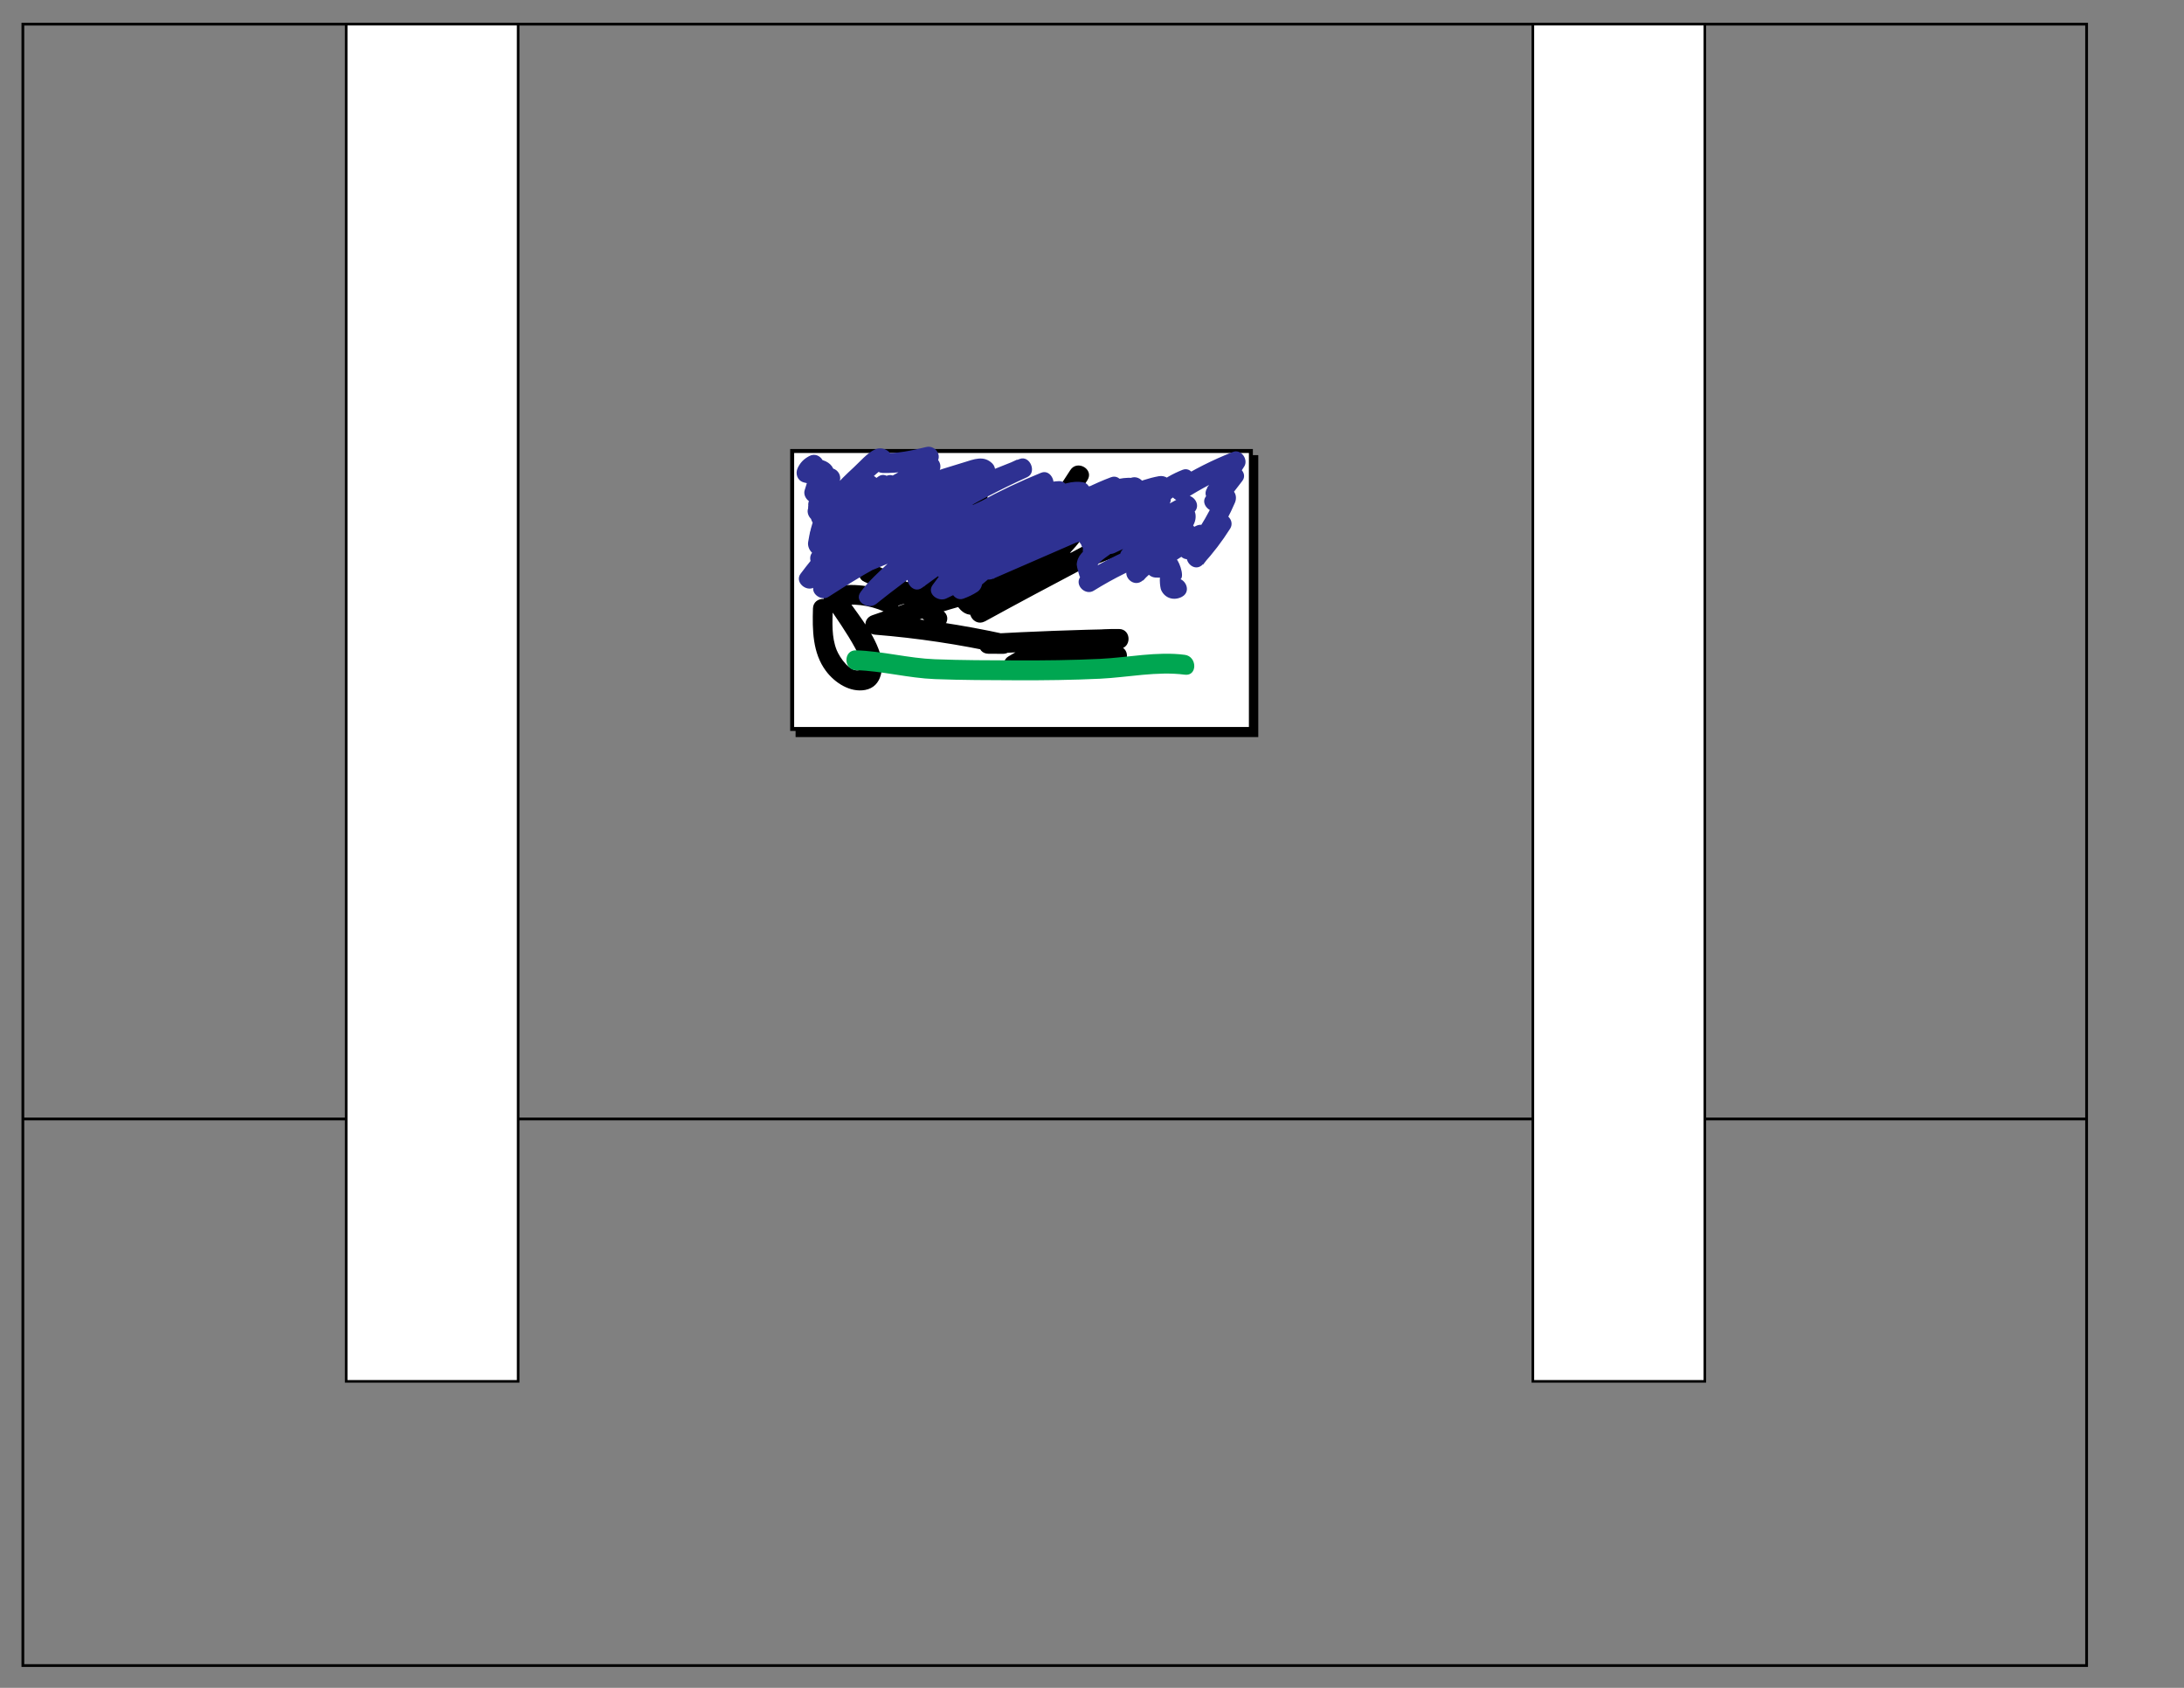 <?xml version="1.0" encoding="utf-8"?>
<!-- Generator: Adobe Illustrator 23.0.3, SVG Export Plug-In . SVG Version: 6.00 Build 0)  -->
<svg version="1.1" id="Layer_1" xmlns="http://www.w3.org/2000/svg" xmlns:xlink="http://www.w3.org/1999/xlink" x="0px" y="0px"
	 viewBox="0 0 792 612" style="enable-background:new 0 0 792 612;" xml:space="preserve">
<rect x="0" y="0" width="792" height="612" fill="#808080" stroke="none"/>
<style type="text/css">
	.st0{fill:none;stroke:#000000;stroke-miterlimit:10;}
	.st1{stroke:#000000;stroke-width:1.44;stroke-miterlimit:10;}
	.st2{fill:#FFFFFF;stroke:#000000;stroke-width:1.44;stroke-miterlimit:10;}
	.st3{fill:#2E3192;}
	.st4{fill:#00A651;}
	.st5{fill:#FFFFFF;stroke:#000000;stroke-width:0.936;stroke-miterlimit:10;}
</style>
<rect x="8.29" y="8.76" class="st0" width="748.39" height="595.16"/>
<path class="st0" d="M8.29,532.19"/>
<rect x="289.23" y="165.75" class="st1" width="166.35" height="100.79"/>
<line class="st0" x1="8.29" y1="405.73" x2="756.68" y2="405.73"/>
<rect x="287.27" y="163.53" class="st2" width="166.35" height="100.79"/>
<g>
	<g>
		<path d="M328.45,199.79c4.04-4.57,8.09-9.16,12.65-13.22c2.54-2.27,5.38-4.89,8.51-6.31c1.79-0.81,0.95-1.24,1.55-0.13
			c0.6,1.12-0.5,3.92-0.75,5.33c-1.19,6.56-3.06,12.97-3.96,19.58c-0.61,4.47-1.86,11.51,1.26,15.4c7.3,9.12,19.3-9.51,23.1-14.09
			c8.52-10.25,16.36-21.03,23.54-32.26c2.5-3.91-3.72-7.53-6.22-3.63c-7.34,11.48-15.37,22.48-24.16,32.89
			c-1.95,2.31-3.94,4.59-5.97,6.84c-1.16,1.29-2.37,2.88-3.68,4.02c-1.49,1.3-0.82,1.43-1.2-0.14c-1.47-6.14,1.58-14.49,2.91-20.46
			c1.24-5.54,6.46-26.24-6.3-21.5c-10.63,3.95-19.11,14.37-26.38,22.59C320.3,198.16,325.37,203.27,328.45,199.79L328.45,199.79z"/>
	</g>
</g>
<g>
	<g>
		<path d="M313.51,210.99c8.94,3.85,16.91,9.13,23.85,15.97c3.3,3.26,8.4-1.83,5.09-5.09c-7.35-7.24-15.82-13.02-25.3-17.1
			C312.93,202.96,309.26,209.16,313.51,210.99L313.51,210.99z"/>
	</g>
</g>
<g>
	<g>
		<path d="M308.07,187.11c-2.47-2.46-8.11-5.99-7.3-10.15c0.88-4.53-6.06-6.46-6.94-1.91c-1.52,7.79,4.22,12.24,9.16,17.16
			C306.26,195.48,311.36,190.39,308.07,187.11L308.07,187.11z"/>
	</g>
</g>
<g>
	<g>
		<path d="M316.64,185.86c4.57-0.41,9.11-1,13.64-1.74c1.93-0.32,2.97-2.69,2.51-4.43c-0.54-2.04-2.52-2.83-4.43-2.51
			c-3.89,0.64-7.8,1.13-11.72,1.48C312.06,179.07,312.02,186.28,316.64,185.86L316.64,185.86z"/>
	</g>
</g>
<g>
	<g>
		<path d="M294.81,220.62c-0.23,7.8-0.17,16.12,4.7,22.66c3.16,4.24,8.7,7.91,14.24,6.89c6.28-1.16,6.95-8.43,5.3-13.53
			c-2.57-7.95-9.09-15.31-13.65-22.18c-0.72,1.76-1.43,3.53-2.15,5.29c5.92-1.11,11.85-0.45,17.35,2.01
			c4.19,1.87,7.86-4.32,3.63-6.22c-0.29-0.13-0.58-0.26-0.87-0.39c0.55,0.72,1.1,1.43,1.65,2.15c-0.11-0.3-0.21-0.6-0.32-0.9
			c-0.84,1.48-1.68,2.95-2.51,4.43c9.51-3.4,19.34-5.89,29.38-7.07c9.45-1.1,19.03-0.73,28.25-3.35
			c17.49-4.98,35.42-12.16,50.94-21.68c2.8-1.72,1.93-7.14-1.82-6.71c-6,0.69-11.12,2.99-16.44,5.74
			c-6.69,3.46-13.35,6.97-20.02,10.47c-13.04,6.85-26.05,13.77-38.96,20.86c-4.07,2.23-0.46,8.38,3.63,6.22
			c13.44-7.1,24.82-16.97,33.97-29.07c2.22-2.93-2.04-6.76-4.93-4.93c-7.96,5.07-15.05,11.19-21.15,18.4
			c-2.53,3,0.64,7.82,4.36,5.65c8.96-5.22,16.75-11.97,23.12-20.17c1.54-1.98,1.33-5.35-1.59-6.02c-6.68-1.53-13.03,5.15-17.99,8.78
			c-6.61,4.84-13.06,9.88-19.37,15.09c-2.45,2.02-0.41,6.22,2.55,6.15c2.49-0.06,4.52-0.62,6.53-2.16c2.44-1.88,2.2-7.11-1.82-6.71
			c-15.25,1.53-29.99,7.94-44.44,12.74c-3.94,1.31-3.09,6.75,0.96,7.07c15.32,1.23,30.48,3.51,45.48,6.81
			c0.32-2.36,0.64-4.71,0.96-7.07c-1.78-0.01-3.57-0.02-5.35-0.03c0,2.4,0,4.8,0,7.2c15.77-0.88,31.55-1.47,47.35-1.78
			c4.63-0.09,4.64-7.16,0-7.2c-14.07-0.12-28.06,2.54-40.15,9.99c-2.84,1.75-1.92,7.03,1.82,6.71c12.59-1.1,25.17-2.19,37.76-3.29
			c4.57-0.4,4.69-7,0-7.2c-3.48-0.15-6.67,0.31-9.97,1.45c-4.35,1.51-2.48,8.46,1.91,6.94c2.71-0.94,5.17-1.32,8.06-1.19
			c0-2.4,0-4.8,0-7.2c-12.59,1.1-25.17,2.19-37.76,3.29c0.61,2.24,1.21,4.47,1.82,6.71c11.06-6.82,23.66-9.11,36.52-9.01
			c0-2.4,0-4.8,0-7.2c-15.79,0.31-31.58,0.9-47.35,1.78c-4.59,0.26-4.67,7.17,0,7.2c1.78,0.01,3.57,0.02,5.35,0.03
			c3.98,0.02,5-6.18,0.96-7.07c-15.63-3.44-31.45-5.79-47.4-7.06c0.32,2.36,0.64,4.71,0.96,7.07c13.72-4.56,28.05-11.02,42.53-12.48
			c-0.61-2.24-1.21-4.47-1.82-6.71c-0.77,0.82-1.73,1.22-2.89,1.18c0.85,2.05,1.7,4.1,2.55,6.15c5.11-4.22,10.31-8.33,15.63-12.28
			c2.28-1.69,4.57-3.36,6.89-5c1.45-1.03,5.88-5.18,7.84-4.73c-0.53-2.01-1.06-4.01-1.59-6.02c-6.01,7.73-13.2,14.11-21.66,19.04
			c1.45,1.88,2.91,3.77,4.36,5.65c5.72-6.76,12.21-12.51,19.69-17.27c-1.64-1.64-3.28-3.28-4.93-4.93
			c-8.4,11.09-19.11,20-31.39,26.49c1.21,2.07,2.42,4.14,3.63,6.22c11.77-6.46,23.61-12.78,35.49-19.03
			c5.79-3.05,11.6-6.08,17.4-9.12c5.95-3.11,12.1-7.16,18.9-7.94c-0.61-2.24-1.21-4.47-1.82-6.71
			c-15.36,9.42-33.48,16.99-50.96,21.43c-9.19,2.34-18.92,1.8-28.29,3.1c-9.44,1.31-18.64,3.64-27.61,6.85
			c-1.73,0.62-3.2,2.48-2.51,4.43c0.6,1.72,1.15,2.68,2.84,3.44c1.21-2.07,2.42-4.14,3.63-6.22c-7.45-3.33-14.87-4.25-22.9-2.74
			c-2.22,0.42-3.37,3.46-2.15,5.29c1.71,2.57,16.86,23.22,12.74,24.78c-3.55,1.35-7.42-4.53-8.48-7.13
			c-1.92-4.71-1.57-10.14-1.43-15.11C302.14,215.99,294.94,215.99,294.81,220.62L294.81,220.62z"/>
	</g>
</g>
<g>
	<g>
		<path class="st3" d="M304.88,179.18c-2.74,0.01-5.48,0.02-8.21,0.02c-3.45,0.01-5.06,5.02-1.82,6.71c3.9,2.03,7.9,3.59,12.16,4.66
			c3.29,0.83,6.34-3.56,3.5-6.02c-4.66-4.03-10.32-4.76-15.83-1.94c-3.47,1.78-1.42,6.39,1.82,6.71c4.99,0.49,9.31-1.15,13.04-4.41
			c1.6-1.39,1.35-4.77-0.73-5.65c-6.12-2.6-13.56,0.31-14.75,7.33c-0.56,3.28,3.34,6.35,6.02,3.5c2.6-2.76,4.78-5.71,6.63-9.03
			c1.25-2.25-0.29-5.6-3.11-5.42c-4.54,0.3-8.28,2.46-10.18,6.7c-1.44,3.22,1.54,6.69,4.93,4.93c3.85-2.01,7.7-4.01,11.54-6.02
			c-1.45-1.88-2.91-3.77-4.36-5.65c-2.21,2.77-4.06,5.56-5.57,8.78c-1.38,2.94,1.68,7.17,4.93,4.93c5.83-4.04,12-7.42,18.61-10.03
			c-1.17-2.01-2.34-4.01-3.5-6.02c-4.39,4.44-8.63,9.01-12.71,13.74c-2.73,3.16,0.63,7.39,4.36,5.65c3.95-1.84,6.9-4.61,9.2-8.29
			c2.02-3.22-1.88-6.47-4.93-4.93c-6.99,3.53-13.87,7.28-20.62,11.24c1.64,1.64,3.28,3.28,4.93,4.93c1.58-3.04,3.16-6.08,4.74-9.12
			c1.04-2.01,0.2-4.7-2.15-5.29c-2.81-0.7-4.9,0.16-6.42,2.61c-1.8,2.9,1.96,7.14,4.93,4.93c5.02-3.75,10.28-7.06,15.85-9.96
			c-1.45-1.88-2.91-3.77-4.36-5.65c-2.24,2.58-4.12,5.25-5.67,8.3c-1.53,3.02,1.72,7,4.93,4.93c3.74-2.42,7.3-5.05,10.75-7.88
			c3.13-2.56-1.08-8.1-4.36-5.65c-6.9,5.14-13.81,10.29-20.71,15.43c-3.63,2.7-0.28,8.85,3.63,6.22
			c12.21-8.23,24.88-15.7,37.99-22.39c-1.21-2.07-2.42-4.14-3.63-6.22c-10.32,7.4-20.21,15.36-29.62,23.89
			c-3,2.72,0.93,7.92,4.36,5.65c5.88-3.89,11.76-7.77,17.64-11.66c-1.45-1.88-2.91-3.77-4.36-5.65
			c-5.94,5.2-11.57,10.71-16.91,16.53c-2.68,2.92,0.75,7.87,4.36,5.65c11.5-7.05,22.88-14.29,34.15-21.7
			c-1.21-2.07-2.42-4.14-3.63-6.22c-6.58,5.02-12.85,10.35-18.8,16.11c-2.97,2.87,0.82,7.65,4.36,5.65
			c7.59-4.29,14.89-9,21.92-14.17c3.65-2.68,0.42-8.68-3.63-6.22c-10.32,6.26-21,11.82-32.04,16.68c1.64,1.64,3.28,3.28,4.93,4.93
			c5.28-7.3,14.51-10.36,18.6-18.76c1.04-2.14-0.15-5.8-3.11-5.42c-8.85,1.15-17.09,3.75-24.91,8.07c-3.53,1.95-1.15,7.84,2.77,6.58
			c8.44-2.71,16.98-4.07,25.84-4.07c-0.61-2.24-1.21-4.47-1.82-6.71c-5.02,3.8-10.03,7.59-15.05,11.39
			c-3.6,2.73-0.25,8.89,3.63,6.22c9.06-6.25,18.46-11.93,28.2-17.05c-1.21-2.07-2.42-4.14-3.63-6.22
			c-5.84,3.25-11.13,7.19-15.94,11.82c-2.44,2.35,0.06,7.39,3.5,6.02c11.69-4.66,23.37-9.31,35.06-13.97
			c-0.92-2.19-1.85-4.39-2.77-6.58c-19.98,9.07-38.64,20.49-55.93,34c-2.78,2.17,0.24,7.33,3.5,6.02
			c11.71-4.73,23.13-10.06,34.25-16.04c4.13-2.23,0.5-8.15-3.63-6.22c-7.92,3.71-15.66,7.75-23.23,12.12
			c-4.08,2.35-0.5,8.15,3.63,6.22c17.63-8.25,35.25-16.5,52.88-24.75c3.65-1.71,1.02-8.12-2.77-6.58
			c-15.33,6.23-29.78,14.1-43.23,23.75c-3.8,2.73-0.6,8.09,3.63,6.22c12.87-5.68,25.73-11.36,38.6-17.04
			c4.24-1.87,0.57-8.06-3.63-6.22c-7.63,3.34-14.52,7.67-20.96,12.94c-2.73,2.23,0.21,7.29,3.5,6.02
			c12.84-4.94,25.57-10.17,38.19-15.64c2.78-1.21,2.07-6.06-0.86-6.58c-7.68-1.36-16.4,5.38-22.72,9.16
			c-7.69,4.6-14.97,9.79-21.96,15.39c-2.78,2.23,0.22,7.24,3.5,6.02c12.3-4.58,24.23-10,35.73-16.31c3.49-1.91,1.09-8.1-2.77-6.58
			c-15.13,5.94-29.92,12.65-44.33,20.16c-3.55,1.85-1.05,8.12,2.77,6.58c21.45-8.65,42.35-18.52,62.62-29.66
			c3.49-1.92,1.11-8.04-2.77-6.58c-12.1,4.55-22.75,11.61-33.34,18.92c-3.84,2.65-0.57,8.17,3.63,6.22
			c13.41-6.22,26.82-12.44,40.23-18.67c-1.21-2.07-2.42-4.14-3.63-6.22c-18.47,8.72-36.21,18.83-53.13,30.27
			c-3.91,2.65-0.56,8.04,3.63,6.22c15.11-6.57,30.21-13.14,45.32-19.71c-1.21-2.07-2.42-4.14-3.63-6.22
			c-3.59,2.44-6.94,5.12-10.07,8.12c-2.91,2.8,0.88,7.88,4.36,5.65c6.65-4.25,13.3-8.51,19.96-12.76c3.9-2.5,0.47-8.41-3.63-6.22
			c-7.32,3.91-14.07,8.58-20.36,13.97c-2.79,2.39,0.19,6.97,3.5,6.02c5.54-1.59,10.31-4.17,14.8-7.79c3.29-2.65-0.91-7.52-4.36-5.65
			c-4.71,2.54-9.03,5.57-13.08,9.06c-3.11,2.68,0.92,7.79,4.36,5.65c5.57-3.45,10.88-7.22,16.04-11.25
			c3.19-2.49-1.06-8.07-4.36-5.65c-5.68,4.16-10.86,8.79-15.51,14.09c-2.59,2.95,0.7,7.88,4.36,5.65
			c9.19-5.59,17.75-12.08,25.62-19.42c2.92-2.72-1.04-8.13-4.36-5.65c-6.96,5.18-13.42,10.85-19.37,17.16
			c-2.93,3.11,0.73,7.32,4.36,5.65c9.56-4.38,18.91-9.15,28.07-14.31c-1.45-1.88-2.91-3.77-4.36-5.65
			c-6.83,6.21-13.72,12.35-20.67,18.42c1.7,1.7,3.39,3.39,5.09,5.09c5.79-5.78,12.22-10.52,19.44-14.36
			c-1.81-1.04-3.61-2.07-5.42-3.11c0.18,1.67-6.47,7.37-7.8,8.81c-3.04,3.3-6.07,6.6-9.11,9.89c-3.14,3.41,1.71,8.29,5.09,5.09
			c5.5-5.22,11.35-9.93,17.64-14.18c-1.45-1.88-2.91-3.77-4.36-5.65c-3.55,3.16-6.9,6.48-10.09,10.01c-2.58,2.86,0.89,8.2,4.36,5.65
			c4.82-3.53,9.85-6.64,15.16-9.38c-1.45-1.88-2.91-3.77-4.36-5.65c-1.6,1.82-3.19,3.64-4.79,5.46c-2.65,3.02,0.66,7.7,4.36,5.65
			c2.56-1.41,5.11-2.82,7.67-4.23c-1.64-1.64-3.28-3.28-4.93-4.93c-1.15,2.29-2.4,4.38-4.02,6.37c-2.86,3.52,1.91,8.57,5.09,5.09
			c3.66-4.01,6.93-8.29,9.83-12.88c1.94-3.08-1.88-6.72-4.93-4.93c-1.55,0.91-3.09,1.83-4.64,2.74c1.64,1.64,3.28,3.28,4.93,4.93
			c2.43-3.89,4.54-7.9,6.36-12.11c1.09-2.53-0.17-5.25-3.11-5.42c-2.4-0.14-4.15,0.34-6.14,1.66c1.64,1.64,3.28,3.28,4.93,4.93
			c2.34-3.04,4.69-6.08,7.03-9.12c2.26-2.93-2.05-6.73-4.93-4.93c-3.16,1.99-5.61,4.35-7.84,7.33c2.07,1.21,4.14,2.42,6.22,3.63
			c2.41-3.75,4.82-7.5,7.23-11.25c1.6-2.48-1.11-6.45-4.07-5.29c-7.41,2.92-14.45,6.44-21.16,10.73c1.64,1.64,3.28,3.28,4.93,4.93
			c0.66-1.29,1.32-2.57,1.98-3.86c1.28-2.5-0.92-6.53-4.07-5.29c-3.61,1.43-6.72,3.23-9.77,5.63c2.01,0.53,4.01,1.06,6.02,1.59
			c-0.09-0.48-0.18-0.97-0.27-1.45c0.11-2.51-2.38-3.87-4.56-3.47c-3.8,0.7-7.25,1.88-10.74,3.48c1.81,1.04,3.61,2.07,5.42,3.11
			c0.06-0.72,0.12-1.45,0.18-2.17c0.12-1.51-1.2-3.13-2.64-3.47c-4.66-1.11-8.62,0.55-13.13,1.7c-2.28,0.58-4.58,1.09-6.9,1.52
			c-1.29,0.24-2.58,0.46-3.88,0.63c-0.61,0.11-1.22,0.19-1.84,0.23c-1.37-0.08-1.42,0.9-0.15,2.91c2.34-2.05,0.48-6.25-2.55-6.15
			c-6.58,0.24-12.39,3.76-18.6,5.64c-3.25,0.99-6.56,1.78-9.91,2.36c-1.55,0.27-9.15,2.23-10.57,0.9c0.35,0.85,0.7,1.7,1.05,2.55
			c-0.01-0.31-0.02-0.62-0.03-0.92c-0.08-2.35-2.23-4.07-4.56-3.47c-7.61,1.97-14.84,5.33-22.11,8.26
			c-7.63,3.08-15.25,6.15-22.88,9.23c1.17,2.01,2.34,4.01,3.5,6.02c4.25-3.73,8.5-7.45,12.75-11.18c-1.7-1.7-3.39-3.39-5.09-5.09
			c-6.36,5.91-12.04,12.34-17.24,19.29c-2.23,2.98,2.03,6.67,4.93,4.93c3.99-2.4,7.97-4.81,11.96-7.21
			c-1.45-1.88-2.91-3.77-4.36-5.65c-3.36,3.68-5.82,7.67-7.74,12.26c-1.23,2.95,2.82,5.65,5.29,4.07
			c11.27-7.22,22.62-14.41,35.44-18.56c-1.36-1.76-2.71-3.53-4.07-5.29c-4.65,8.8-13.78,14.05-19.63,21.99
			c-2.62,3.56,2.74,6.7,5.65,4.36c13.08-10.51,26.92-19.99,41.4-28.47c-1.45-1.88-2.91-3.77-4.36-5.65
			c-8.69,7.09-16.95,14.64-24.8,22.64c-2.75,2.81,0.96,8.15,4.36,5.65c6.95-5.11,14.02-10.02,21.24-14.74
			c-1.21-2.07-2.42-4.14-3.63-6.22c-4.42,3.06-8.46,6.49-12.12,10.43c-2.67,2.87,0.82,8.01,4.36,5.65c4.43-2.95,8.86-5.9,13.29-8.85
			c-1.45-1.88-2.91-3.77-4.36-5.65c-5.33,5.83-10.3,11.95-14.94,18.34c-2.32,3.18,2.03,6.33,4.93,4.93
			c5.26-2.54,10.52-5.09,15.78-7.63c-1.45-1.88-2.91-3.77-4.36-5.65c-2.9,2.44-5.81,4.88-8.71,7.32c-2.71,2.28,0.18,7.24,3.5,6.02
			c1.82-0.67,3.43-1.41,5.06-2.48c2.1-1.37,2.57-4.97,0-6.22c-1.08-0.53-1.93-0.85-3.14-0.92c-0.74-0.05-2.8,0.71-3.36,0.28
			c0.55,0.72,1.1,1.43,1.65,2.15c-1.15-3.05,1.75-8.34,2.48-11.39c0.82-3.42,0.97-6.65,0.13-10.08c-0.44-1.78-2.63-3.16-4.43-2.51
			c-8.5,3.06-16.5,7.05-24.01,12.08c1.64,1.64,3.28,3.28,4.93,4.93c3.33-4.36,6.98-8.42,10.88-12.26c2.54-2.51-0.04-7.02-3.5-6.02
			c-13.74,3.97-25.78,11.55-37.66,19.31c1.21,2.07,2.42,4.14,3.63,6.22c13.18-9.5,26.63-18.61,40.33-27.35
			c-1.21-2.07-2.42-4.14-3.63-6.22c-5.94,3.92-11.69,8.13-17.2,12.64c-5.09,4.17-10.96,8.49-13.91,14.52
			c-1.84,3.75,2.49,6.99,5.65,4.36c1.78-1.48,2.65-3.01,3.38-5.17c0.72-2.13-1.21-4.7-3.47-4.56c-3.22,0.2-6.24,0.72-9.32,1.71
			c1.48,1.48,2.95,2.95,4.43,4.43c0.83-4.66,3.73-7.86,6.77-11.3c2.28-2.59,6-5.98,6.5-9.58c0.38-2.73-1.4-4.99-4.14-5.38
			c-1.71-0.24-3.19,0.36-4.77,0.87c-0.91,0.29-6.13,2.53-7.02,1.89c0.55,1.36,1.1,2.71,1.65,4.07c0.25-1.33,0.68-2.6,1.3-3.8
			c0.91-2.11,0.3-4.59-2.15-5.29c-2.25-0.64-4.41-0.93-6.75-0.89c1.16,1.52,2.31,3.04,3.47,4.56c0.48-1.79,0.95-3.57,1.43-5.36
			c0.51-1.91-0.64-3.87-2.51-4.43c-1.69-0.51-2.68-0.47-4.39-0.08c1.36,1.76,2.71,3.53,4.07,5.29c3.27-6.76-3.93-10.15-9.57-7.89
			c1.36,1.76,2.71,3.53,4.07,5.29c0.27-0.29,0.53-0.59,0.8-0.88c4.05-2.27,0.44-8.44-3.63-6.22c-1.93,1.05-3.14,2.26-4.11,4.23
			c-1.02,2.07-0.21,4.63,2.15,5.29c2.47,0.69,4.4,0.69,6.86,0.02c-1.48-1.48-2.95-2.95-4.43-4.43c-0.6,2.43-1.28,4.81-2.07,7.19
			c-0.81,2.44,1.88,5.44,4.43,4.43c1.96-0.77,1.97-1.36,1.13,0.73c-0.54,1.33-1.21,2.61-1.74,3.95c-1.25,3.17-2.05,6.42-2.58,9.79
			c-0.42,2.69,2.47,6.16,5.29,4.07c3.82-2.83,7.84-4.98,12.37-6.45c-1.17-2.01-2.34-4.01-3.5-6.02c-4.25,4.95-8.5,9.9-12.75,14.86
			c-2.99,3.48,1.71,8.35,5.09,5.09c3.33-3.21,6.68-6.42,9.69-9.95c2.4-2.82,5.77-6.32,6.48-10.08c1.05-5.58-5.51-10.57-9.79-5.81
			c2.05,0.85,4.1,1.7,6.15,2.55c0.08-2.71,0.03-5.4-0.17-8.1c-0.16-2.18-2.2-4.28-4.56-3.47c-2.74,0.94-4.39,2.23-6.08,4.57
			c-2.41,3.34,2.88,7.3,5.65,4.36c4.6-4.87,9.48-9.4,14.68-13.61c-1.17,0.31-2.34,0.62-3.5,0.93c0.28,0.07,0.56,0.13,0.83,0.2
			c-0.72-0.55-1.43-1.1-2.15-1.65c0.14,0.27,0.29,0.54,0.43,0.81c-0.12-0.92-0.24-1.85-0.36-2.77c-0.1,0.27-0.2,0.54-0.3,0.8
			c-0.86,2.28,1.33,4.49,3.47,4.56c6.07,0.19,11.89-1.05,17.75-2.49c-1.36-1.76-2.71-3.53-4.07-5.29
			c-1.99,3.35-3.99,6.69-5.98,10.04c-1.18,1.98-0.09,4.71,2.15,5.29c4.26,1.11,7.94-0.29,12.03-1.55
			c4.15-1.27,10.33-4.54,14.65-4.05c-0.85-0.35-1.7-0.7-2.55-1.05c0.24,0.24,0.48,0.48,0.73,0.72c0-1.7,0-3.39,0-5.09
			c-9.61,9.4-18.01,19.87-25.14,31.27c-1.47,2.34,0.45,5.41,3.11,5.42c11.53,0.05,22.44-5.38,33.03-9.35
			c5.42-2.03,10.84-4.07,16.26-6.1c3.01-1.13,6.02-2.26,9.03-3.39c2.7-1.01,6.59-3.38,9.55-2.64c-0.53-2.01-1.06-4.01-1.59-6.02
			c-4.09,4.51-8.17,9.02-12.26,13.53c-2.33,2.58-0.09,7.05,3.5,6.02c2.67-0.77,5.35-1.49,8.05-2.13c1.27-0.3,6.77-0.93,6.4-2.05
			c0.31-1.17,0.62-2.34,0.93-3.5c-4.4,3.69-9.74,7.26-13.48,11.62c-1,1.16-1.59,2.47-1.67,4.01c-0.03,0.63,1.08,4.76,1.23,4.55
			c-2.01,3.02,1.94,6.78,4.93,4.93c7.3-4.53,14.93-8.32,23-11.31c-1.48-1.48-2.95-2.95-4.43-4.43c-0.31,0.7-0.63,1.41-0.94,2.11
			c1.45,1.88,2.91,3.77,4.36,5.65c2.33-1.94,4.86-3.39,7.7-4.44c-1.36-1.76-2.71-3.53-4.07-5.29c-1.76,2.43-3.69,4.65-5.79,6.79
			c-2.29,2.34-0.5,5.94,2.55,6.15c0.84,0.06,1.7,0.1,2.51-0.19c0.54-0.12,1.06-0.28,1.58-0.48c-0.56-0.37-1.12-0.74-1.68-1.11
			c-1.29,0.31-0.76,5.35-0.34,6.29c1.37,3.08,4.73,3.99,7.57,2.46c4.08-2.2,0.45-8.42-3.63-6.22c-0.24,0.13-0.47,0.25-0.71,0.38
			c0.92-0.12,1.85-0.24,2.77-0.36c3.2,0.65,0.73-6.44-0.42-7.4c-2.65-2.2-4.78-0.37-7.65-0.57c0.85,2.05,1.7,4.1,2.55,6.15
			c2.54-2.58,4.79-5.32,6.91-8.24c1.8-2.48-1.21-6.35-4.07-5.29c-4.05,1.5-7.56,3.54-10.88,6.29c-3.11,2.58,1.1,8.13,4.36,5.65
			c2.31-1.75,3.75-3.5,4.25-6.42c0.42-2.43-1.6-5.47-4.43-4.43c-8.64,3.2-16.89,7.18-24.72,12.04c1.64,1.64,3.28,3.28,4.93,4.93
			c2.03-3.05-0.7-5.4,0.13-7.88c0.51-1.52,4.35-3.78,5.6-4.85c2.34-2.01,4.7-4,7.07-5.98c0.92-0.77,1.3-2.38,0.93-3.5
			c-2.95-8.84-17.4-2.56-23.31-0.85c1.17,2.01,2.34,4.01,3.5,6.02c4.09-4.51,8.17-9.02,12.26-13.53c1.76-1.94,1.15-5.33-1.59-6.02
			c-5.31-1.33-10.29,1.48-15.18,3.32c-6.02,2.26-12.04,4.52-18.06,6.78c-11.42,4.28-24.12,11.17-36.53,11.12
			c1.04,1.81,2.07,3.61,3.11,5.42c6.82-10.89,14.84-20.82,24.02-29.81c1.38-1.35,1.37-3.73,0-5.09c-3.09-3.05-6.68-1.51-10.36-0.38
			c-2.53,0.78-5.05,1.55-7.58,2.33c-2.89,0.89-7,2.94-10.1,2.13c0.72,1.76,1.43,3.53,2.15,5.29c1.99-3.35,3.99-6.69,5.98-10.04
			c1.65-2.77-1.07-6.02-4.07-5.29c-5.26,1.29-10.39,2.4-15.84,2.23c1.16,1.52,2.31,3.04,3.47,4.56c1.48-3.92-2.41-7.56-6.25-5.88
			c-2.63,1.14-5.54,4.55-7.65,6.48c-2.69,2.46-5.26,5.04-7.76,7.69c1.88,1.45,3.77,2.91,5.65,4.36c0.59-0.42,1.18-0.84,1.77-1.26
			c-1.52-1.16-3.04-2.31-4.56-3.47c0.19,2.71,0.25,5.39,0.17,8.1c-0.09,3.03,4.06,4.87,6.15,2.55c-1.81-0.23-3.05,0.32-3.74,1.65
			c-0.63,0.94-1.31,1.86-2.03,2.74c-1.08,1.35-2.24,2.65-3.42,3.92c-2.36,2.55-4.87,4.96-7.38,7.37c1.7,1.7,3.39,3.39,5.09,5.09
			c4.25-4.95,8.5-9.9,12.75-14.86c2.18-2.54,0.17-7.21-3.5-6.02c-5.11,1.66-9.77,3.98-14.09,7.18c1.76,1.36,3.53,2.71,5.29,4.07
			c0.53-3.35,1.29-6.64,2.58-9.79c1.21-2.94,3.69-5.96,3.16-9.35c-0.88-5.62-7.27-5.82-11.41-4.18c1.48,1.48,2.95,2.95,4.43,4.43
			c0.79-2.38,1.47-4.76,2.07-7.19c0.65-2.65-1.73-5.17-4.43-4.43c-1.01-0.01-2.02-0.01-3.04-0.02c0.72,1.76,1.43,3.53,2.15,5.29
			c0.51-0.55,1.02-1.1,1.53-1.64c-1.21-2.07-2.42-4.14-3.63-6.22c-1.55,0.87-2.58,1.89-3.38,3.47c-1.26,2.49,0.91,6.55,4.07,5.29
			c0.78,0.03,1.28-0.24,1.51-0.81c0.12-0.92,0.24-1.85,0.36-2.77c-0.14,0.3-0.29,0.6-0.43,0.9c-1.37,2.83,0.88,6.02,4.07,5.29
			c0.19,0.03,0.37,0.05,0.56,0.08c-0.84-1.48-1.68-2.95-2.51-4.43c-0.48,1.79-0.95,3.57-1.43,5.36c-0.59,2.23,1.11,4.59,3.47,4.56
			c1.72-0.02,3.18,0.17,4.83,0.63c-0.72-1.76-1.43-3.53-2.15-5.29c-0.78,1.82-1.73,3.56-2.02,5.52c-0.26,1.75,0.22,3.03,1.65,4.07
			c2.02,1.45,4.02,1.07,6.33,0.58c1.83-0.39,6.67-2.87,8.41-2.29c-0.72-0.55-1.43-1.1-2.15-1.65c0.13,0.21,0.26,0.42,0.4,0.63
			c-0.12-0.92-0.24-1.85-0.36-2.77c-1.16,4.03-5.79,7.49-8.35,10.73c-2.4,3.05-4.23,6.3-4.91,10.15c-0.45,2.53,1.6,5.34,4.43,4.43
			c2.45-0.79,4.82-1.29,7.4-1.45c-1.16-1.52-2.31-3.04-3.47-4.56c-0.51,0.66-1.02,1.33-1.53,1.99c1.88,1.45,3.77,2.91,5.65,4.36
			c2.65-5.4,8.23-9.33,12.79-13.06c5.04-4.13,10.31-7.93,15.74-11.52c3.84-2.54,0.3-8.72-3.63-6.22
			c-13.7,8.73-27.15,17.85-40.33,27.35c-3.69,2.66-0.3,8.79,3.63,6.22c11.35-7.41,22.8-14.8,35.94-18.59
			c-1.17-2.01-2.34-4.01-3.5-6.02c-4.35,4.29-8.3,8.87-12.01,13.72c-2.2,2.89,2.06,6.85,4.93,4.93c6.98-4.69,14.37-8.5,22.29-11.36
			c-1.48-0.84-2.95-1.68-4.43-2.51c1.66,6.78-3.77,12.86-3.08,19.6c0.19,1.86,1.1,3.66,2.82,4.56c1.85,0.96,4.46-0.55,5.8,0.1
			c0-2.07,0-4.14,0-6.22c-1.01,0.76-2.13,1.35-3.34,1.75c1.17,2.01,2.34,4.01,3.5,6.02c2.9-2.44,5.81-4.88,8.71-7.32
			c3.31-2.78-0.9-7.33-4.36-5.65c-5.26,2.54-10.52,5.09-15.78,7.63c1.64,1.64,3.28,3.28,4.93,4.93c4.29-5.9,8.9-11.51,13.82-16.89
			c2.64-2.88-0.81-8.02-4.36-5.65c-4.43,2.95-8.86,5.9-13.29,8.85c1.45,1.88,2.91,3.77,4.36,5.65c3.25-3.49,6.74-6.58,10.66-9.3
			c3.77-2.61,0.28-8.78-3.63-6.22c-7.22,4.72-14.3,9.63-21.24,14.74c1.45,1.88,2.91,3.77,4.36,5.65
			c7.85-8.01,16.12-15.55,24.8-22.64c3.22-2.63-0.91-7.67-4.36-5.65c-15.02,8.79-29.3,18.7-42.86,29.6
			c1.88,1.45,3.77,2.91,5.65,4.36c5.89-8.01,14.88-13.03,19.63-21.99c1.39-2.63-0.94-6.3-4.07-5.29
			c-13.43,4.34-25.35,11.72-37.16,19.28c1.76,1.36,3.53,2.71,5.29,4.07c1.42-3.4,3.4-6.37,5.88-9.09c2.68-2.94-0.74-7.84-4.36-5.65
			c-3.99,2.4-7.97,4.81-11.96,7.21c1.64,1.64,3.28,3.28,4.93,4.93c4.82-6.44,10.23-12.35,16.12-17.83c3.42-3.18-1.63-8.12-5.09-5.09
			c-4.25,3.73-8.5,7.45-12.75,11.18c-2.6,2.28,0.15,7.37,3.5,6.02c7.63-3.08,15.25-6.15,22.88-9.23c7.27-2.93,14.5-6.29,22.11-8.26
			c-1.52-1.16-3.04-2.31-4.56-3.47c0.29,8.19,11.65,5.52,16.83,4.72c4.88-0.75,9.7-1.92,14.38-3.51c4.58-1.56,9.12-4.37,14.04-4.54
			c-0.85-2.05-1.7-4.1-2.55-6.15c-4.2,3.69-0.47,8.94,4.11,9.38c3.33,0.32,7.27-0.81,10.51-1.46c4.18-0.84,10.26-3.88,14.47-2.88
			c-0.88-1.16-1.76-2.31-2.64-3.47c-0.06,0.72-0.12,1.45-0.18,2.17c-0.25,2.98,3.18,4.13,5.42,3.11c2.92-1.33,5.88-2.17,9.02-2.75
			c-1.52-1.16-3.04-2.31-4.56-3.47c-0.06,1.42,0.01,2.04,0.53,3.37c1.05,2.69,3.78,3.35,6.02,1.59c2.02-1.59,4.21-2.83,6.6-3.78
			c-1.36-1.76-2.71-3.53-4.07-5.29c-0.66,1.29-1.32,2.57-1.98,3.86c-1.55,3.03,1.72,6.98,4.93,4.93c6.17-3.95,12.62-7.31,19.44-10
			c-1.36-1.76-2.71-3.53-4.07-5.29c-2.41,3.75-4.82,7.5-7.23,11.25c-2.56,3.99,3.51,7.25,6.22,3.63c1.47-1.96,3.19-3.45,5.25-4.74
			c-1.64-1.64-3.28-3.28-4.93-4.93c-2.34,3.04-4.69,6.08-7.03,9.12c-2.23,2.89,2.06,6.83,4.93,4.93c0.83-0.23,1.67-0.45,2.5-0.68
			c-1.04-1.81-2.07-3.61-3.11-5.42c-1.82,4.21-3.92,8.22-6.36,12.11c-1.93,3.08,1.88,6.73,4.93,4.93c1.55-0.91,3.09-1.83,4.64-2.74
			c-1.64-1.64-3.28-3.28-4.93-4.93c-2.57,4.08-5.45,7.86-8.7,11.43c1.7,1.7,3.39,3.39,5.09,5.09c2-2.47,3.72-4.98,5.15-7.83
			c1.59-3.17-1.66-6.73-4.93-4.93c-2.56,1.41-5.11,2.82-7.67,4.23c1.45,1.88,2.91,3.77,4.36,5.65c1.6-1.82,3.19-3.64,4.79-5.46
			c2.69-3.07-0.65-7.57-4.36-5.65c-5.31,2.74-10.34,5.85-15.16,9.38c1.45,1.88,2.91,3.77,4.36,5.65c3.19-3.52,6.54-6.85,10.09-10.01
			c3.02-2.69-0.96-7.95-4.36-5.65c-6.79,4.58-13.15,9.67-19.1,15.31c1.7,1.7,3.39,3.39,5.09,5.09c4.12-4.48,8.24-8.95,12.36-13.43
			c2.6-2.82,7.11-6.09,6.65-10.37c-0.29-2.71-2.83-4.48-5.42-3.11c-7.73,4.12-14.7,9.3-20.9,15.49c-3.31,3.31,1.63,8.11,5.09,5.09
			c6.96-6.07,13.85-12.21,20.67-18.42c3.08-2.8-0.86-7.63-4.36-5.65c-9.16,5.16-18.51,9.93-28.07,14.31
			c1.45,1.88,2.91,3.77,4.36,5.65c5.52-5.85,11.46-11.23,17.91-16.03c-1.45-1.88-2.91-3.77-4.36-5.65
			c-7.43,6.93-15.48,13.01-24.16,18.29c1.45,1.88,2.91,3.77,4.36,5.65c4.23-4.82,8.87-9.17,14.05-12.97
			c-1.45-1.88-2.91-3.77-4.36-5.65c-4.67,3.65-9.55,7-14.58,10.12c1.45,1.88,2.91,3.77,4.36,5.65c3.6-3.1,7.45-5.68,11.62-7.93
			c-1.45-1.88-2.91-3.77-4.36-5.65c-3.5,2.82-7.31,4.7-11.62,5.93c1.17,2.01,2.34,4.01,3.5,6.02c5.83-5,12.14-9.24,18.91-12.85
			c-1.21-2.07-2.42-4.14-3.63-6.22c-6.65,4.25-13.3,8.51-19.96,12.76c1.45,1.88,2.91,3.77,4.36,5.65c2.69-2.58,5.52-4.9,8.61-7
			c3.91-2.65,0.56-8.04-3.63-6.22c-15.11,6.57-30.21,13.14-45.32,19.71c1.21,2.07,2.42,4.14,3.63,6.22
			c16.92-11.44,34.66-21.54,53.13-30.27c4.2-1.98,0.54-8.15-3.63-6.22c-13.41,6.22-26.82,12.44-40.23,18.67
			c1.21,2.07,2.42,4.14,3.63,6.22c10.02-6.92,20.15-13.88,31.62-18.19c-0.92-2.19-1.85-4.39-2.77-6.58
			c-19.72,10.84-40.03,20.52-60.9,28.94c0.92,2.19,1.85,4.39,2.77,6.58c13.86-7.22,28.07-13.71,42.61-19.43
			c-0.92-2.19-1.85-4.39-2.77-6.58c-10.96,6.01-22.29,11.22-34.01,15.59c1.17,2.01,2.34,4.01,3.5,6.02
			c5.81-4.66,11.88-8.96,18.21-12.88c3.04-1.88,6.14-3.67,9.28-5.37c2.47-1.34,7.36-4.96,10.19-4.46c-0.29-2.19-0.57-4.39-0.86-6.58
			c-12.05,5.23-24.21,10.2-36.47,14.92c1.17,2.01,2.34,4.01,3.5,6.02c5.94-4.86,12.48-8.74,19.5-11.81
			c-1.21-2.07-2.42-4.14-3.63-6.22c-12.87,5.68-25.73,11.36-38.6,17.04c1.21,2.07,2.42,4.14,3.63,6.22
			c12.91-9.27,26.78-17.04,41.51-23.03c-0.92-2.19-1.85-4.39-2.77-6.58c-17.63,8.25-35.25,16.5-52.88,24.75
			c1.21,2.07,2.42,4.14,3.63,6.22c7.57-4.37,15.31-8.41,23.23-12.12c-1.21-2.07-2.42-4.14-3.63-6.22
			c-10.57,5.69-21.41,10.82-32.53,15.32c1.17,2.01,2.34,4.01,3.5,6.02c16.78-13.11,35.09-24.08,54.47-32.87
			c3.67-1.67,1.03-8.09-2.77-6.58c-11.69,4.66-23.37,9.31-35.06,13.97c1.17,2.01,2.34,4.01,3.5,6.02c4.38-4.22,9.16-7.74,14.48-10.7
			c4.06-2.26,0.46-8.37-3.63-6.22c-9.74,5.12-19.14,10.81-28.2,17.05c1.21,2.07,2.42,4.14,3.63,6.22
			c5.02-3.8,10.03-7.59,15.05-11.39c2.67-2.02,2.07-6.71-1.82-6.71c-9.46,0-18.74,1.44-27.76,4.33c0.92,2.19,1.85,4.39,2.77,6.58
			c6.64-3.67,13.75-6.1,21.28-7.08c-1.04-1.81-2.07-3.61-3.11-5.42c-3.93,8.06-13.4,11.57-18.6,18.76
			c-2.36,3.26,2.05,6.19,4.93,4.93c11.04-4.86,21.72-10.43,32.04-16.68c-1.21-2.07-2.42-4.14-3.63-6.22
			c-7.03,5.16-14.32,9.88-21.92,14.17c1.45,1.88,2.91,3.77,4.36,5.65c5.5-5.32,11.26-10.34,17.34-14.98
			c3.57-2.73,0.34-8.83-3.63-6.22c-11.27,7.41-22.65,14.65-34.15,21.7c1.45,1.88,2.91,3.77,4.36,5.65
			c5.34-5.82,10.97-11.33,16.91-16.53c3.06-2.68-0.95-7.91-4.36-5.65c-5.88,3.89-11.76,7.77-17.64,11.66
			c1.45,1.88,2.91,3.77,4.36,5.65c8.96-8.12,18.34-15.72,28.16-22.77c3.73-2.68,0.55-8.35-3.63-6.22
			c-13.12,6.69-25.79,14.16-37.99,22.39c1.21,2.07,2.42,4.14,3.63,6.22c6.9-5.14,13.81-10.29,20.71-15.43
			c-1.45-1.88-2.91-3.77-4.36-5.65c-2.98,2.43-6.07,4.66-9.29,6.75c1.64,1.64,3.28,3.28,4.93,4.93c1.27-2.49,2.71-4.74,4.54-6.85
			c2.67-3.07-0.64-7.59-4.36-5.65c-5.56,2.9-10.82,6.2-15.85,9.96c1.64,1.64,3.28,3.28,4.93,4.93c0.17-0.27,0.34-0.55,0.51-0.82
			c-0.72,0.55-1.43,1.1-2.15,1.65c-0.02-0.04-0.05-0.09-0.07-0.13c-0.72-1.76-1.43-3.53-2.15-5.29c-1.58,3.04-3.16,6.08-4.74,9.12
			c-1.62,3.11,1.71,6.81,4.93,4.93c6.76-3.96,13.63-7.71,20.62-11.24c-1.64-1.64-3.28-3.28-4.93-4.93
			c-1.69,2.69-3.79,4.38-6.62,5.71c1.45,1.88,2.91,3.77,4.36,5.65c4.08-4.72,8.32-9.3,12.71-13.74c2.36-2.38-0.01-7.39-3.5-6.02
			c-7.2,2.83-13.96,6.34-20.33,10.75c1.64,1.64,3.28,3.28,4.93,4.93c1.23-2.62,2.63-5.05,4.44-7.32c2.48-3.1-0.54-7.64-4.36-5.65
			c-3.85,2.01-7.7,4.01-11.54,6.02c1.64,1.64,3.28,3.28,4.93,4.93c0.8-1.78,1.85-3,3.96-3.14c-1.04-1.81-2.07-3.61-3.11-5.42
			c-1.55,2.8-3.31,5.24-5.5,7.57c2.01,1.17,4.01,2.34,6.02,3.5c0.32-1.87,1.94-3.98,4.18-3.03c-0.24-1.88-0.49-3.77-0.73-5.65
			c-2.38,2.08-4.9,2.6-7.95,2.3c0.61,2.24,1.21,4.47,1.82,6.71c2.46-1.26,4.98-1.01,7.1,0.82c1.17-2.01,2.34-4.01,3.5-6.02
			c-3.66-0.93-7.08-2.19-10.44-3.94c-0.61,2.24-1.21,4.47-1.82,6.71c2.74-0.01,5.48-0.02,8.21-0.02
			C309.52,186.36,309.53,179.16,304.88,179.18L304.88,179.18z"/>
	</g>
</g>
<g>
	<g>
		<path class="st4" d="M310.42,243c9.61,0.29,18.97,2.87,28.6,3.24c9.85,0.38,19.74,0.38,29.59,0.42
			c10.11,0.04,20.23-0.08,30.33-0.56c10.06-0.49,20.71-2.78,30.73-1.46c4.58,0.6,4.54-6.6,0-7.2c-10.02-1.32-20.67,0.98-30.73,1.46
			c-10.1,0.49-20.22,0.6-30.33,0.56c-9.86-0.04-19.74-0.04-29.59-0.42c-9.63-0.37-18.98-2.95-28.6-3.24
			C305.79,235.66,305.79,242.86,310.42,243L310.42,243z"/>
	</g>
</g>
<rect x="125.54" y="8.76" class="st5" width="62.36" height="492.11"/>
<rect x="555.87" y="8.76" class="st5" width="62.36" height="492.11"/>
<g>
</g>
<g>
</g>
<g>
</g>
<g>
</g>
<g>
</g>
<g>
</g>
</svg>

